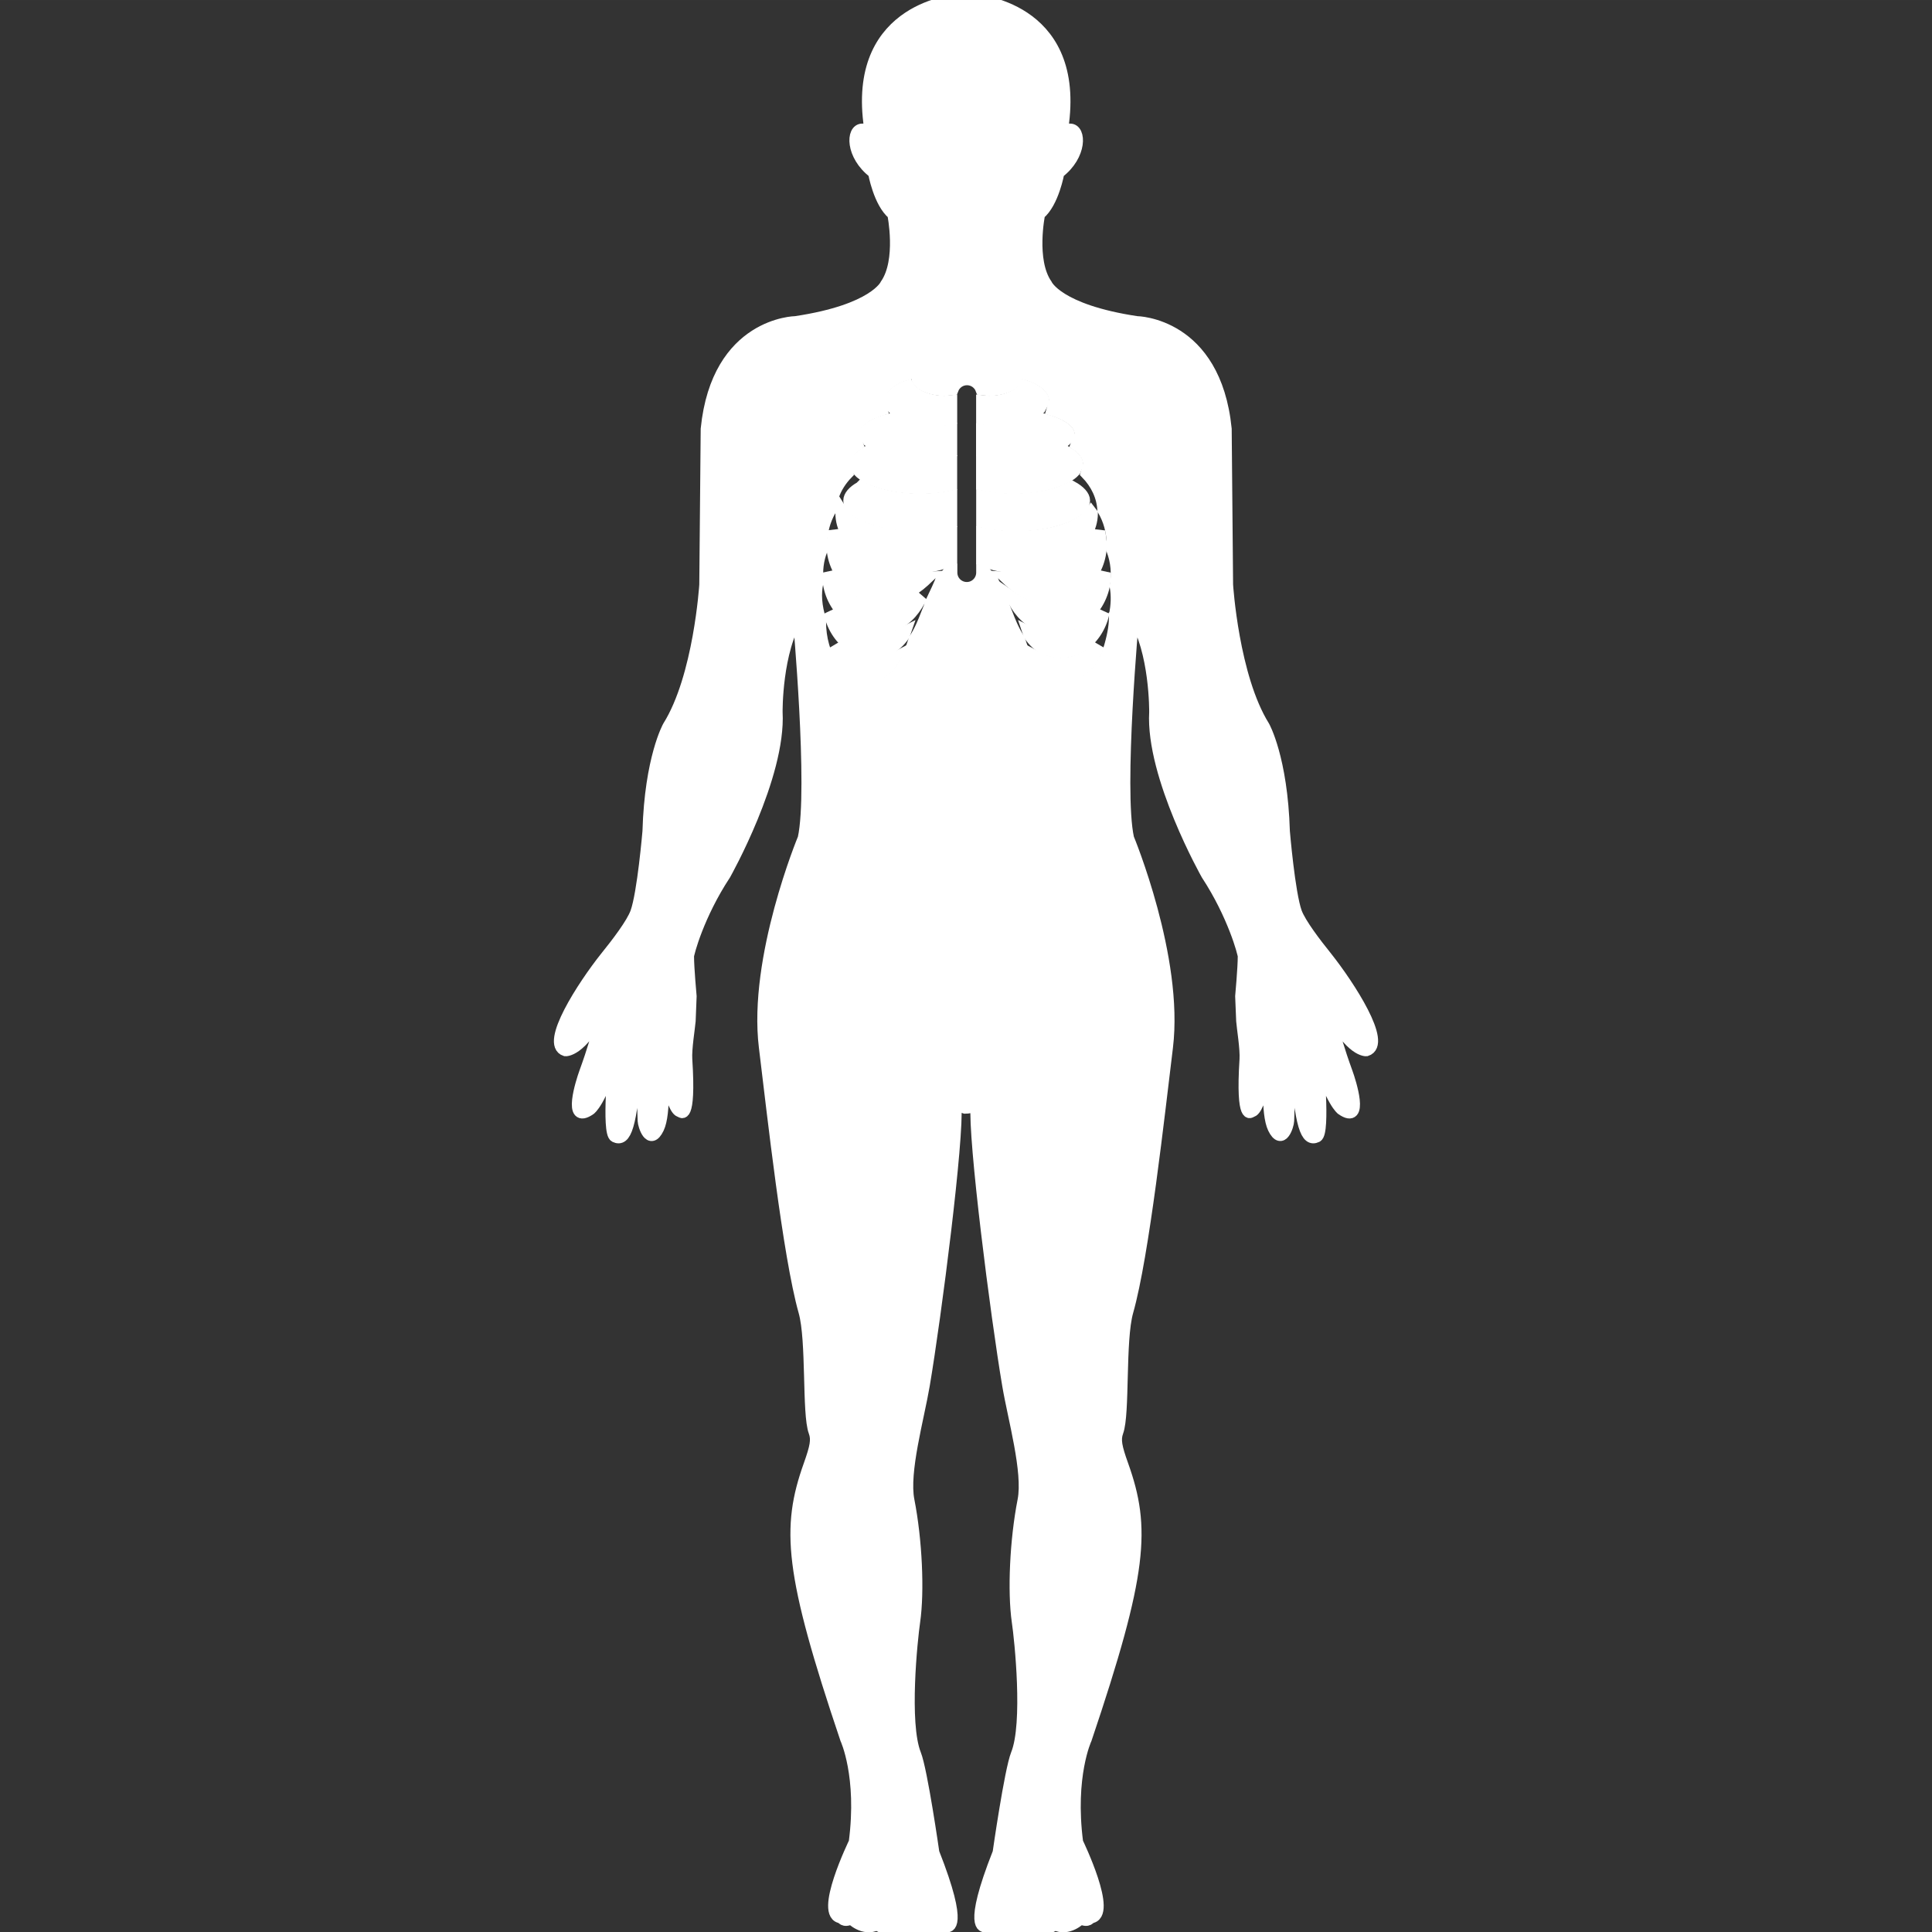 <!DOCTYPE svg PUBLIC "-//W3C//DTD SVG 1.1//EN" "http://www.w3.org/Graphics/SVG/1.1/DTD/svg11.dtd">

<!-- Uploaded to: SVG Repo, www.svgrepo.com, Transformed by: SVG Repo Mixer Tools -->
<svg fill="#ffffff" version="1.1" id="Capa_1" xmlns="http://www.w3.org/2000/svg" xmlns:xlink="http://www.w3.org/1999/xlink" width="800px" height="800px" viewBox="0 0 168.067 168.066" xml:space="preserve" stroke="#ffffff">

<rect x="0" y="0" width="168.067" height="168.066" fill="#333333" stroke="none"/>

<g id="SVGRepo_bgCarrier" stroke-width="0"/>

<g id="SVGRepo_tracerCarrier" stroke-linecap="round" stroke-linejoin="round"/>

<g id="SVGRepo_iconCarrier"> <g> <g> <path d="M74.913,42.315l-0.074,0.074c-0.631,0.348-0.979,0.774-0.979,1.149c0,1.042,2.554,2.202,5.977,2.202 c1.038,0,2.041-0.112,2.931-0.309v-2.269c-0.84,0.167-1.759,0.268-2.705,0.268C77.928,43.42,76.1,42.999,74.913,42.315z"/> <path d="M75.352,39.341c-0.572,0.342-0.919,0.712-0.919,1.06c0,0.979,2.407,2.068,5.624,2.068c0.953,0,1.878-0.103,2.708-0.28 v-1.998c-0.757,0.132-1.575,0.209-2.412,0.209C78.48,40.411,76.538,40.042,75.352,39.341z"/> <path d="M79.004,33.541c-0.974,0.331-1.609,0.854-1.609,1.357c0,0.807,1.576,1.699,3.849,1.699c0.534,0,1.048-0.057,1.524-0.153 V34.87l-0.594,0.055C80.684,34.908,79.463,34.348,79.004,33.541z"/> <path d="M77.395,36.471c-1.52,0.372-2.22,0.949-2.22,1.33l0.354,0.542l0.191,0.126c0.796,0.525,2.433,1.006,4.639,1.006 c0.846,0,1.67-0.077,2.408-0.218v-1.855c-0.481,0.096-1.001,0.131-1.524,0.131C79.636,37.532,78.259,37.117,77.395,36.471z"/> <path d="M76.956,53.003c-2.194-0.045-4.043-1.323-4.936-3.172c-0.016,0.61,0.086,1.245,0.299,1.833 c0.434,1.177,1.272,2.089,2.353,2.588c1.001,0.449,2.122,0.481,3.149,0.096c1.17-0.443,1.865-1.463,2.347-2.426 c-0.839,0.587-1.871,1.082-3.116,1.082H76.956z"/> <path d="M76.368,55.552c-0.705,0-1.411-0.151-2.085-0.454c-0.872-0.397-1.595-1.048-2.15-1.833l0.161,0.583 c0.406,1.223,1.223,2.18,2.244,2.639c0.852,0.38,1.793,0.391,2.649,0.039c0.635-0.273,1.104-0.754,1.48-1.294l0.027-0.09 l0.073-0.211l-0.604,0.301C77.581,55.445,76.977,55.552,76.368,55.552z"/> <path d="M75.903,57.713c-0.593,0-1.186-0.123-1.753-0.375c-0.577-0.262-1.092-0.648-1.541-1.135 c0.399,1.177,1.106,2.055,1.973,2.44c0.657,0.298,1.333,0.276,1.979-0.049c0.561-0.273,0.967-0.796,1.298-1.373l-0.308,0.163 C77.019,57.598,76.458,57.713,75.903,57.713z"/> <path d="M73.186,44.436l-0.017,0.184c0,2.628,2.871,4.762,6.395,4.762c1.13,0,2.241-0.229,3.204-0.643v-2.355 c-0.914,0.186-1.909,0.298-2.931,0.298C76.576,46.671,73.993,45.751,73.186,44.436z"/> <path d="M90.272,35.699l0.184-0.153l0.334-0.643c0-0.514-0.64-1.032-1.614-1.357c-0.454,0.812-1.67,1.378-3.166,1.378 l-0.596-0.055v1.574c0.481,0.101,0.995,0.153,1.524,0.153C88.448,36.597,89.637,36.197,90.272,35.699z"/> <path d="M72.52,46.189l-0.135,1.12c0,2.618,2.017,4.703,4.596,4.763h0.078c1.569,0,2.779-0.99,3.661-1.828l-1.155,0.08 C76.223,50.307,73.405,48.565,72.52,46.189z"/> <path d="M93.892,55.098c-0.668,0.303-1.368,0.454-2.079,0.454c-0.607,0-1.215-0.118-1.793-0.342l-0.603-0.297l0.07,0.207 l0.027,0.09c0.371,0.556,0.842,1.037,1.482,1.294c0.854,0.353,1.795,0.347,2.643-0.039c1.025-0.459,1.834-1.417,2.244-2.64 l0.149-0.566C95.484,54.061,94.764,54.701,93.892,55.098z"/> <path d="M91.221,53.003h-0.104c-1.247,0-2.274-0.494-3.124-1.082c0.476,0.963,1.182,1.983,2.348,2.426 c1.033,0.386,2.145,0.353,3.151-0.096c1.08-0.5,1.915-1.412,2.35-2.588c0.225-0.583,0.317-1.223,0.305-1.833 C95.26,51.691,93.405,52.958,91.221,53.003z"/> <path d="M92.28,57.713c-0.56,0-1.116-0.115-1.652-0.339l-0.309-0.164c0.328,0.582,0.738,1.1,1.293,1.373 c0.636,0.331,1.317,0.348,1.979,0.049c0.87-0.375,1.575-1.264,1.976-2.448c-0.448,0.495-0.963,0.886-1.536,1.137 C93.465,57.585,92.869,57.713,92.28,57.713z"/> <path d="M115.408,83.272c-0.996-1.236-2.275-2.917-2.643-3.89c-0.607-1.68-1.057-7.064-1.057-7.064 c-0.191-6.373-1.751-9.131-1.751-9.131c-2.689-4.309-3.189-12.32-3.189-12.32l-0.121-13.554C105.712,28.066,98.882,28,98.882,28 c-6.889-1.037-7.841-3.25-7.841-3.25c-1.456-2.096-0.624-6.124-0.624-6.124c1.209-0.987,1.675-3.603,1.675-3.603 c2.003-1.53,1.91-3.795,0.99-3.772c-0.75,0.019-0.58-0.594-0.58-0.594C93.755,0.503,84.741,0,84.741,0h-1.38 c0,0-9.015,0.515-7.759,10.657c0,0,0.168,0.613-0.582,0.594c-0.926-0.022-1.015,2.232,0.99,3.772c0,0,0.464,2.616,1.676,3.603 c0,0,0.829,4.027-0.628,6.124c0,0-0.959,2.219-7.844,3.25c0,0-6.824,0.066-7.76,9.314l-0.123,13.554c0,0-0.5,8.023-3.194,12.32 c0,0-1.563,2.758-1.749,9.131c0,0-0.455,5.384-1.064,7.064c-0.365,0.985-1.642,2.653-2.64,3.89 c-1.955,2.452-5.257,7.546-3.502,8.11c0,0,1.373,0.131,3.185-3.459c0,0-0.036,1.379-1.497,5.396 c-0.273,0.754-1.492,4.552,0.47,3.185c0,0,0.909-0.625,2.096-4.548c0,0-0.64,6.594,0.061,6.922 c0.924,0.448,1.432-0.843,1.849-6.627c0,0,0.428-1.863,0.624,5.259c0.011,0.357,0.558,2.188,1.305,0.635 c0.627-1.308,0.348-4.787,0.348-5.953c0,0,0.812,4.498,1.569,4.498c0,0,0.892,1.051,0.532-4.531 c-0.063-0.914,0.248-2.79,0.292-3.349l0.084-2.145c0,0-0.225-2.451-0.225-3.469c0-0.252,0.88-3.603,3.199-7.126 c0,0,4.814-8.542,4.506-14.125c0,0-0.068-5.329,1.871-8.351c0,0,1.379,15.089,0.443,19.328c0,0-4.331,10.404-3.379,18.169 c0.706,5.772,2.068,18.123,3.444,22.998c0.714,2.52,0.289,8.881,0.877,10.463c0.25,0.689,0.122,1.312-0.439,2.895 c-1.951,5.467-1.702,9.313,3.188,23.825c0,0,1.503,3.212,0.747,8.99c0,0-3.126,6.419-1.121,6.556c0,0,0.17,0.427,0.833,0.082 c0,0,1.079,1.111,2.25,0.515c0,0,1.08,0.854,2.005,0.093c0,0,0.75,0.842,1.833,0.164c0,0,1.417,0.941,2.256-0.088 c0,0,1.502,0.351-1.171-6.422c0,0-1.025-7.157-1.587-8.559c-1.07-2.684-0.311-9.977-0.082-11.553 c0.376-2.609,0.178-7.081-0.5-10.532c-0.488-2.475,0.848-7.147,1.335-10.021c1.023-6.052,3-21.494,2.753-24.399l0.818,0.284 c0.595,0,0.978-0.284,0.978-0.284c-0.246,2.917,1.724,18.348,2.749,24.399c0.481,2.873,1.822,7.546,1.335,10.021 c-0.678,3.451-0.878,7.923-0.503,10.532c0.236,1.576,0.998,8.875-0.082,11.553c-0.563,1.401-1.584,8.559-1.584,8.559 c-2.673,6.762-1.171,6.422-1.171,6.422c0.834,1.029,2.252,0.088,2.252,0.088c1.083,0.678,1.835-0.164,1.835-0.164 c0.925,0.771,2.003-0.093,2.003-0.093c1.168,0.597,2.246-0.515,2.246-0.515c0.668,0.345,0.832-0.082,0.832-0.082 c1.997-0.132-1.122-6.556-1.122-6.556c-0.747-5.778,0.756-8.99,0.756-8.99c4.892-14.512,5.138-18.358,3.185-23.825 c-0.563-1.57-0.689-2.205-0.438-2.895c0.579-1.582,0.153-7.943,0.864-10.463c1.386-4.87,2.741-17.221,3.449-22.998 c0.944-7.765-3.384-18.169-3.384-18.169c-0.936-4.239,0.443-19.328,0.443-19.328c1.938,3.021,1.871,8.351,1.871,8.351 c-0.317,5.578,4.51,14.125,4.51,14.125c2.316,3.535,3.195,6.884,3.195,7.126c0,1.022-0.225,3.469-0.225,3.469l0.088,2.145 c0.038,0.559,0.351,2.435,0.29,3.349c-0.355,5.582,0.536,4.531,0.536,4.531c0.757,0,1.565-4.498,1.565-4.498 c0,1.16-0.28,4.64,0.35,5.953c0.756,1.544,1.293-0.277,1.303-0.635c0.196-7.122,0.625-5.259,0.625-5.259 c0.416,5.774,0.925,7.075,1.85,6.627c0.7-0.339,0.061-6.922,0.061-6.922c1.186,3.901,2.094,4.548,2.094,4.548 c1.965,1.367,0.744-2.441,0.471-3.185c-1.461-4.018-1.499-5.396-1.499-5.396c1.816,3.601,3.179,3.459,3.179,3.459 C120.668,90.818,117.353,85.725,115.408,83.272z M96.951,53.494c0.055,0.695-0.085,1.604-0.394,2.69 c-0.448,1.575-1.391,2.779-2.577,3.307l-1.313,0.279l-1.461-0.347c-1.476-0.733-2.14-2.572-2.534-3.801 c-0.514-0.782-0.842-1.627-1.08-2.251l-0.252-0.621l-0.038-0.187l-0.619-1.333l-0.283-0.621l-0.037-0.142l-0.489-0.47l-0.115-0.14 l-0.339-0.118v0.069c0,0.733-0.594,1.321-1.315,1.321c-0.734,0-1.324-0.588-1.324-1.321V49.74l-0.336,0.118l-0.113,0.14 l-0.485,0.47l-0.039,0.142l-0.274,0.621l-0.629,1.333l-0.038,0.187l-0.247,0.621c-0.241,0.624-0.572,1.48-1.083,2.251 c-0.397,1.229-1.058,3.067-2.536,3.801l-1.459,0.347l-1.315-0.273c-1.193-0.534-2.129-1.738-2.584-3.312 c-0.191-0.677-0.287-1.388-0.282-2.113l0.02-0.102c-0.389-1.226-0.471-2.335-0.25-3.294l0.025-0.06 c-0.119-0.941-0.011-1.902,0.341-2.791l-0.03-0.533c0-1.021,0.261-2.005,0.759-2.887l0.044-0.049l0.218-1.209 c0.247-0.722,0.667-1.384,1.246-1.978l-0.214-0.791c0-0.46,0.214-1.091,1.086-1.699l-0.346-0.911c0-0.887,0.885-1.636,2.454-2.106 l-0.236-0.802c0-0.982,0.892-1.817,2.388-2.276c0.189-1.053,1.573-1.825,3.333-1.825l0.465,0.465l-0.465,0.465 c-1.395,0-2.438,0.585-2.438,1.125c0,0.539,1.043,1.127,2.438,1.127l0.684-0.069c0.187-0.503,0.668-0.862,1.239-0.862 c0.567,0,1.054,0.359,1.237,0.862l0.678,0.069c1.349,0,2.343-0.555,2.427-1.063V32.83l0.004-0.011 c-0.017-0.525-1.051-1.114-2.431-1.114L85.57,31.24l0.464-0.465c1.761,0,3.146,0.783,3.338,1.825 c1.475,0.46,2.376,1.305,2.376,2.276l-0.229,0.802c1.559,0.465,2.455,1.22,2.455,2.106l-0.35,0.914 c0.887,0.599,1.083,1.248,1.083,1.696l-0.214,0.78c0.893,0.919,1.401,2.022,1.467,3.182c0.517,0.882,0.799,1.893,0.799,2.93 l-0.025,0.539l0.01,0.022c0.383,1,0.476,2.084,0.284,3.143l0,0c0.149,0.824,0.114,1.664-0.055,2.477L96.951,53.494z"/> <path d="M95.008,44.676l-0.094-0.123c-0.884,1.265-3.414,2.129-6.571,2.129c-1.025,0-2.015-0.112-2.93-0.298v2.355 c0.968,0.413,2.079,0.643,3.206,0.643C92.114,49.377,94.964,47.27,95.008,44.676z"/> <path d="M94.325,43.538c0-0.392-0.393-0.828-1.078-1.204c-1.182,0.67-3.008,1.086-5.127,1.086c-0.942,0-1.866-0.105-2.701-0.268 v2.263c0.897,0.197,1.905,0.314,2.931,0.314C91.766,45.729,94.325,44.57,94.325,43.538z"/> <path d="M93.489,40.971l0.025-0.043l0.017-0.019l0.216-0.509c0-0.348-0.331-0.729-0.916-1.06c-1.177,0.701-3.128,1.06-5.016,1.06 c-0.834,0-1.652-0.078-2.406-0.209v1.989c0.828,0.186,1.748,0.289,2.701,0.289C90.712,42.479,92.789,41.769,93.489,40.971z"/> <path d="M93.005,37.801c0-0.395-0.771-0.969-2.221-1.33c-0.863,0.646-2.239,1.062-3.851,1.062c-0.525,0-1.044-0.052-1.525-0.131 v1.855c0.743,0.142,1.558,0.218,2.406,0.218C90.987,39.475,93.005,38.484,93.005,37.801z"/> <path d="M95.792,47.309l-0.141-1.103c-0.883,2.364-3.701,4.101-7.027,4.101l-1.161-0.073c0.899,0.859,2.156,1.865,3.738,1.827 C93.774,52.011,95.792,49.926,95.792,47.309z"/> </g> </g> </g>

</svg>